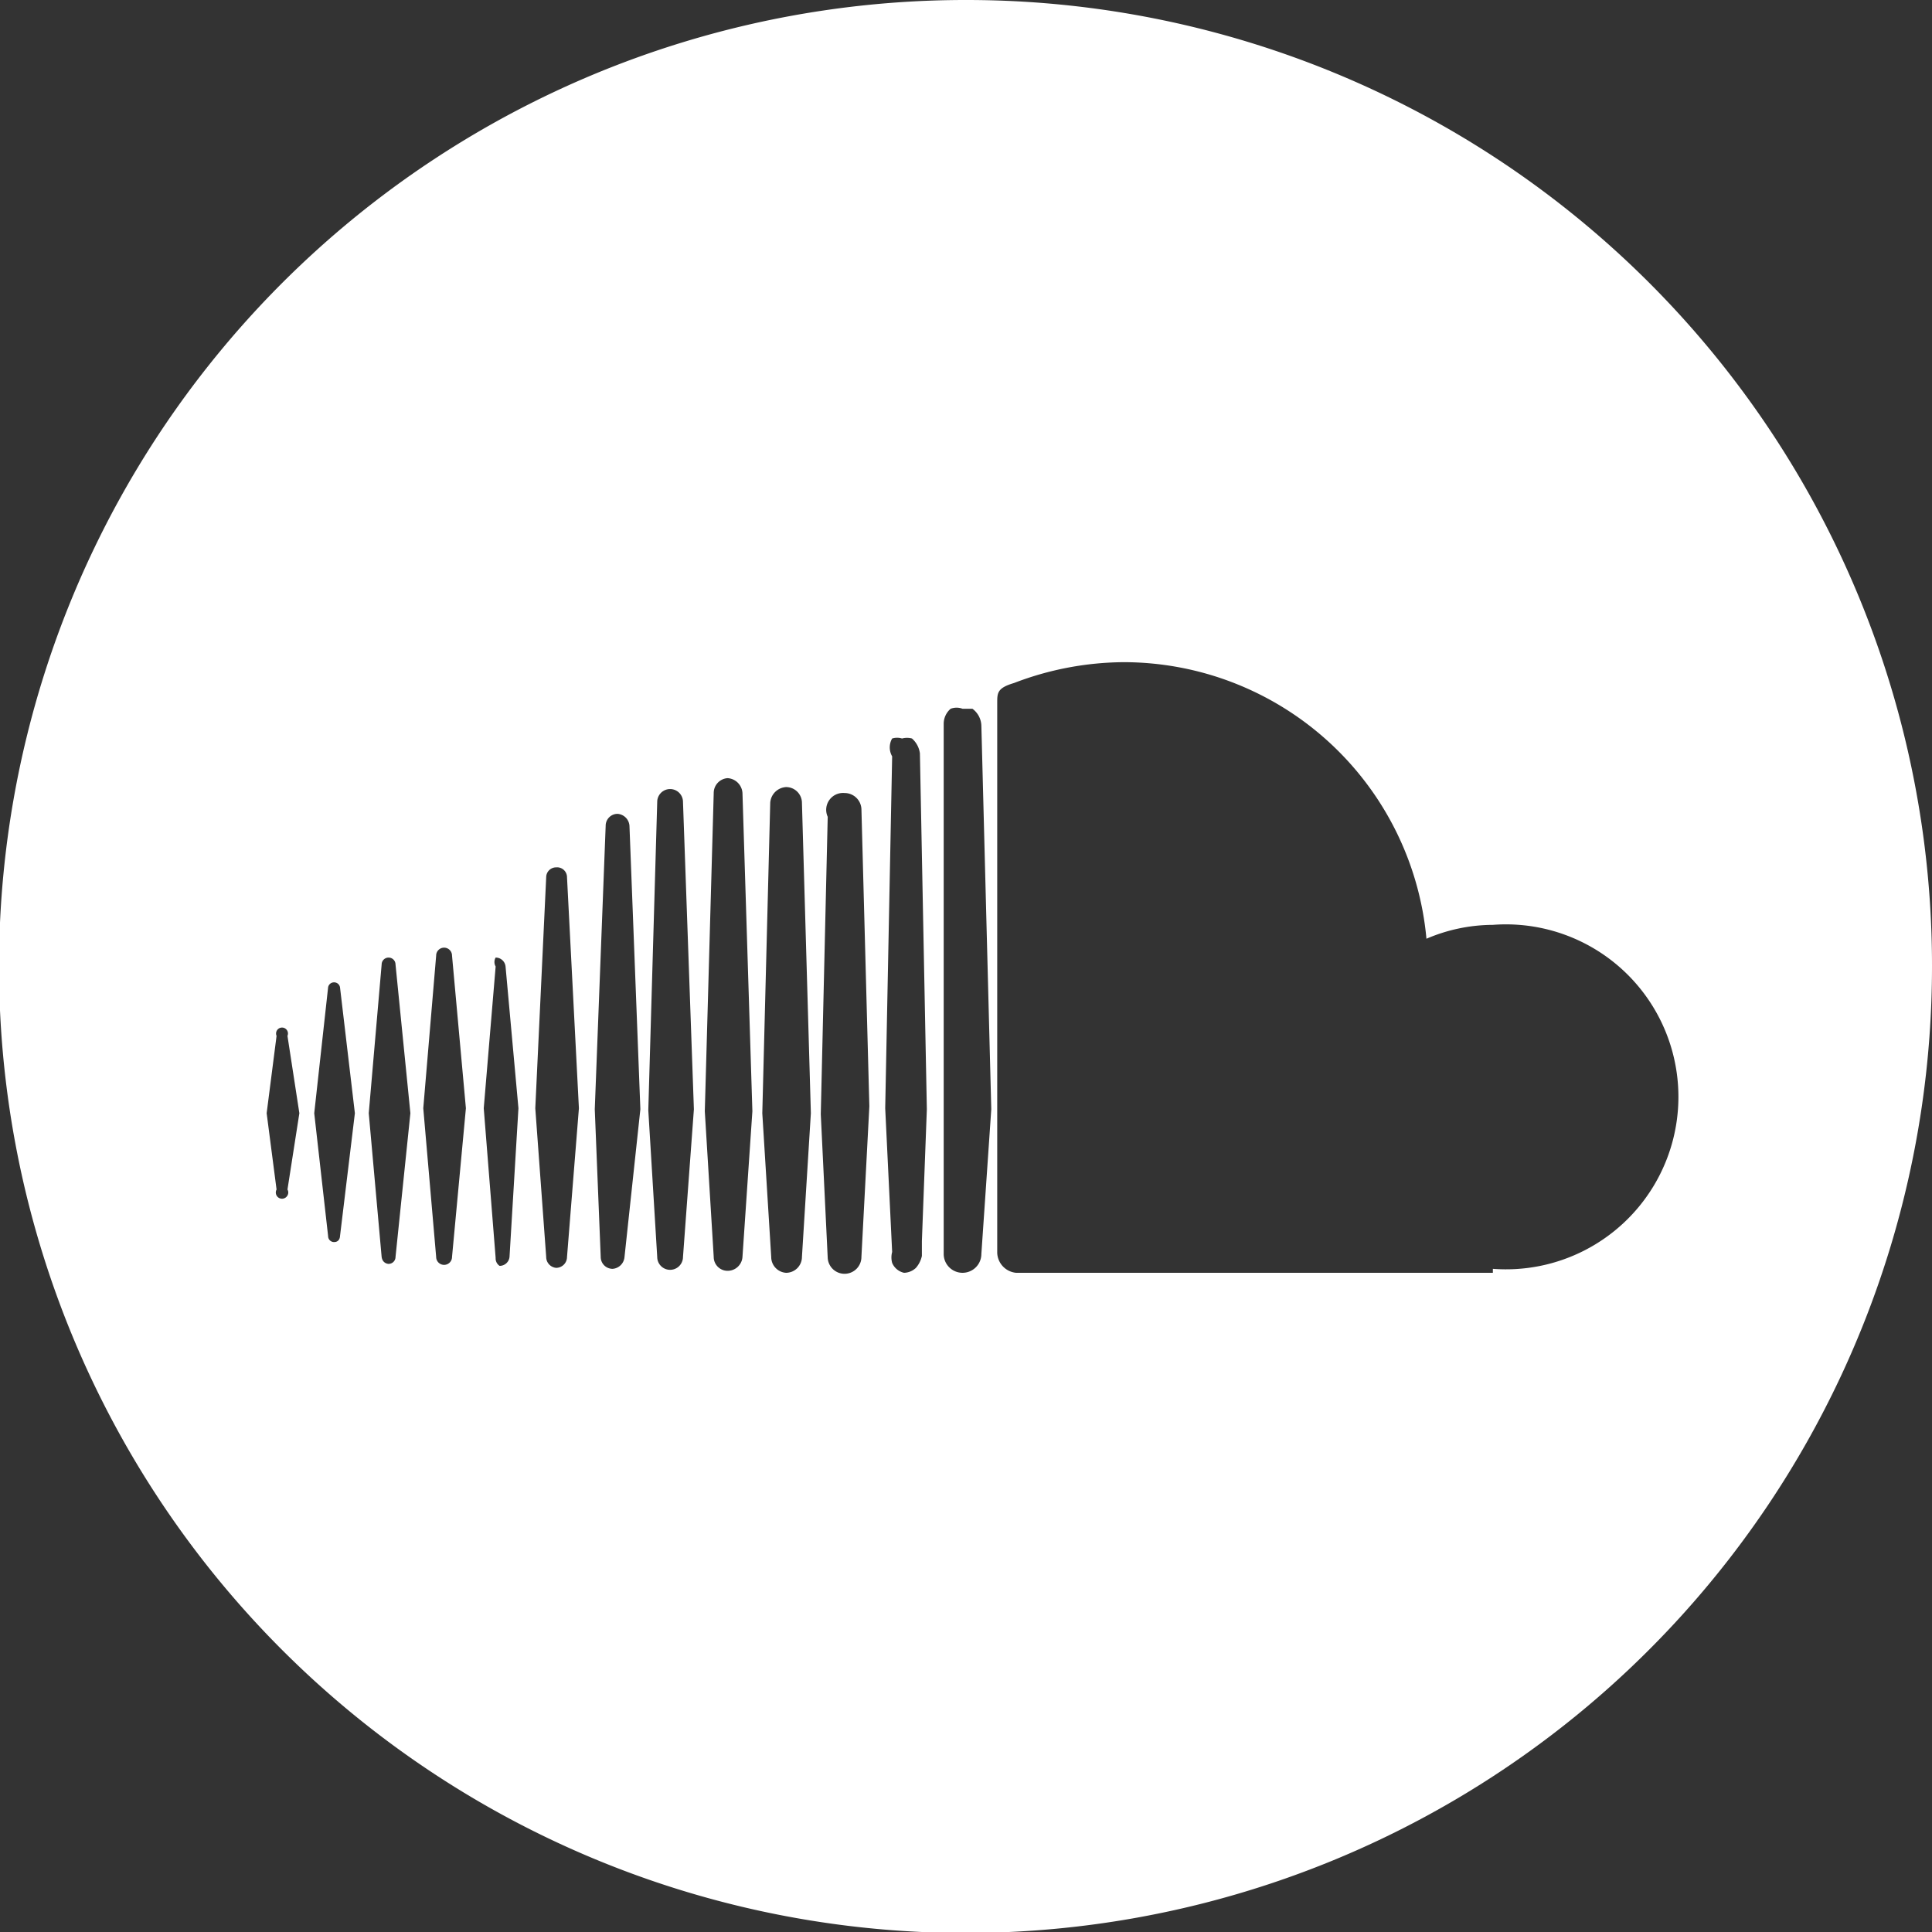 <svg xmlns="http://www.w3.org/2000/svg" viewBox="0 0 19.49 19.49"><rect x="0" y="0" width="19.49" height="19.49" fill="#333333" stroke="none"/><defs><style>.cls-1{fill:#fff;}</style></defs><title>Logo Soundcloud</title><g id="Layer_2" data-name="Layer 2"><g id="layer"><path class="cls-1" d="M9.74,0a9.75,9.75,0,1,0,9.75,9.74A9.74,9.74,0,0,0,9.74,0ZM2.9,12a.06.06,0,0,1,0,.06A.06.06,0,0,1,2.79,12l-.1-.77.1-.78a.06.06,0,1,1,.11,0l.12.78Zm.53.47s0,.06-.06.06a.06.06,0,0,1-.06-.06l-.14-1.24.14-1.27a.06.06,0,0,1,.06-.05.06.06,0,0,1,.06.05l.15,1.27Zm.56.21a.07.07,0,0,1-.07.07s-.06,0-.07-.07l-.13-1.45.13-1.5a.07.07,0,0,1,.14,0l.15,1.5Zm.57,0a.08.08,0,1,1-.16,0l-.13-1.5L4.4,9.64a.08.08,0,0,1,.16,0l.14,1.54Zm.58,0a.1.1,0,0,1-.1.09A.09.09,0,0,1,5,12.69l-.12-1.51L5,9.75A.09.09,0,0,1,5,9.66a.1.1,0,0,1,.1.09l.13,1.43Zm.58,0h0a.11.11,0,0,1-.11.11.11.11,0,0,1-.1-.11L5.4,11.18l.11-2.33a.1.1,0,0,1,.1-.1.1.1,0,0,1,.11.1l.12,2.33Zm.58,0h0a.13.13,0,0,1-.12.12.12.12,0,0,1-.12-.12L6,11.19l.11-2.86a.12.12,0,0,1,.12-.12.13.13,0,0,1,.12.12l.11,2.86Zm.59,0h0a.13.13,0,0,1-.26,0l-.09-1.48.09-3.11a.13.13,0,0,1,.26,0L7,11.19Zm.6,0a.15.15,0,0,1-.15.14.14.14,0,0,1-.14-.14l-.09-1.47L7.2,8a.15.15,0,0,1,.14-.15A.16.16,0,0,1,7.49,8l.1,3.21Zm.6,0h0a.16.16,0,0,1-.16.16.16.16,0,0,1-.15-.16l-.09-1.45.08-3.13a.17.17,0,0,1,.16-.16.16.16,0,0,1,.16.16l.09,3.13Zm.6,0h0a.17.17,0,0,1-.17.17.17.17,0,0,1-.17-.16l-.07-1.45.07-3A.17.17,0,0,1,8.52,8a.17.17,0,0,1,.17.16l.08,3Zm.61-.16v.15a.27.27,0,0,1-.06.12.18.18,0,0,1-.12.05A.17.17,0,0,1,9,12.74a.21.21,0,0,1,0-.11h0l-.07-1.45.07-3.55v0A.18.18,0,0,1,9,7.45a.17.17,0,0,1,.1,0,.19.19,0,0,1,.1,0,.24.24,0,0,1,.08.15l.07,3.59Zm.6.13h0a.19.19,0,0,1-.38,0l0-.7,0-.72L9.52,7.3v0a.2.2,0,0,1,.07-.15.17.17,0,0,1,.12,0l.1,0a.22.22,0,0,1,.09.17L10,11.19Zm5.16.19H10.25a.21.21,0,0,1-.19-.2V7.09c0-.1,0-.15.17-.2a3.13,3.13,0,0,1,1.11-.21,3.07,3.07,0,0,1,3.05,2.79,1.71,1.71,0,0,1,.67-.14,1.74,1.74,0,1,1,0,3.47Z"/></g></g></svg>
